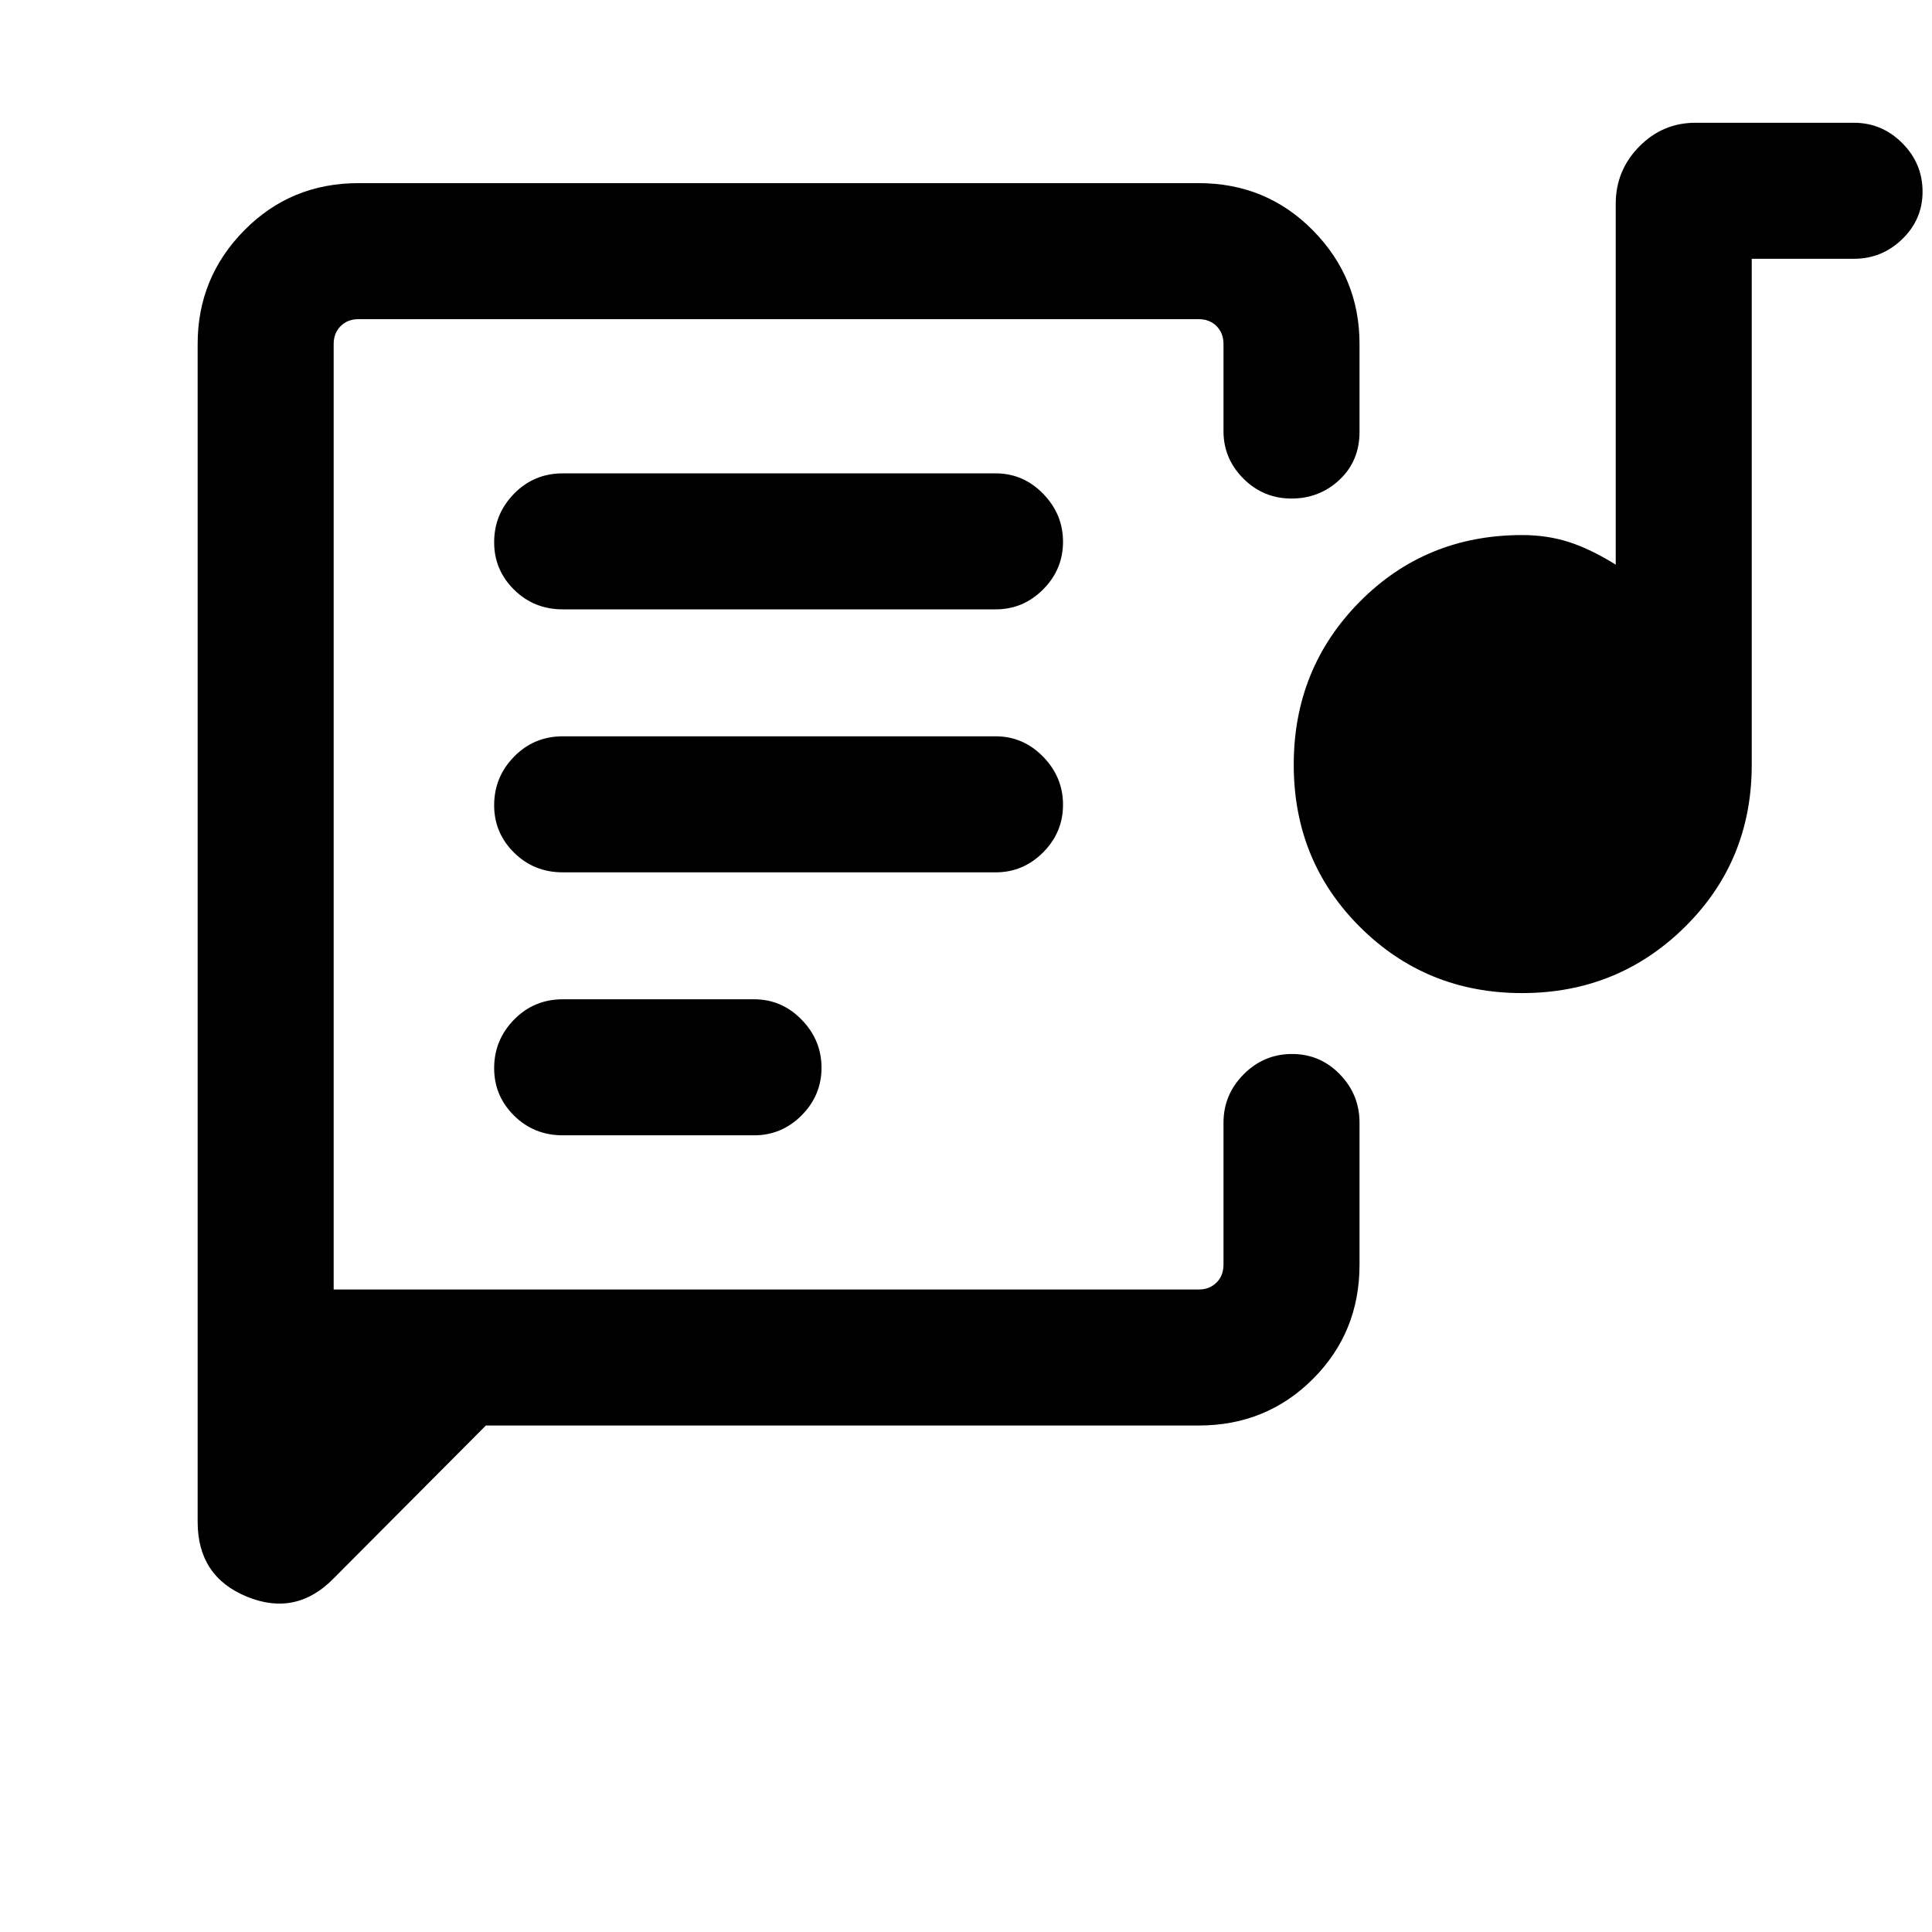 <svg xmlns="http://www.w3.org/2000/svg" height="40" viewBox="0 -960 960 960" width="40"><path d="M165.8-319.26v-482.15V-319.26Zm429.84 67.59H241.43L166.08-176q-18.77 19.43-43.32 9.41T98.21-203.8v-585.3q0-32.94 23.14-56.42Q144.5-869 178.1-869h417.54q33.61 0 56.75 23.48 23.15 23.48 23.15 56.42v43.69q0 14.45-9.93 23.79t-23.88 9.34q-13.95 0-23.86-9.88-9.92-9.89-9.92-23.58v-43.36q0-5.39-3.46-8.85t-8.85-3.46H178.1q-5.38 0-8.84 3.46t-3.46 8.85v469.84h429.84q5.39 0 8.85-3.46t3.46-8.84v-70.59q0-13.98 10.05-24.06 10.05-10.07 24-10.07t23.74 10.07q9.8 10.08 9.8 24.06v70.59q0 33.6-23.15 56.75-23.14 23.14-56.75 23.14Zm-315.97-144.2h95.07q13.7 0 23.58-9.92 9.89-9.92 9.89-23.67 0-13.74-9.89-23.87-9.88-10.13-23.58-10.13h-95.07q-14.35 0-24.24 10.11-9.89 10.11-9.89 24.15 0 13.75 9.89 23.54t24.24 9.79Zm476.65-70.67q-47.55 0-80.51-32.8-32.96-32.81-32.96-80.67T675.64-661q32.8-33.13 80.7-33.13 12.42 0 23.16 3.44 10.73 3.43 23.35 11.26v-179.29q0-16.59 11.65-28.44Q826.15-899 842.46-899h78.72q13.98 0 24.05 10.11 10.08 10.12 10.08 24.15 0 13.76-10.08 23.54-10.07 9.79-24.05 9.79h-50.75V-580q0 47.86-33.28 80.66t-80.83 32.8Zm-476.65-60h215.07q13.7 0 23.58-9.92 9.89-9.92 9.89-23.66 0-13.75-9.89-23.88-9.88-10.13-23.58-10.13H279.67q-14.35 0-24.24 10.12-9.89 10.11-9.89 24.14 0 13.76 9.89 23.54 9.89 9.79 24.24 9.79Zm0-130.67h215.07q13.7 0 23.58-9.91 9.89-9.92 9.89-23.67 0-13.75-9.89-23.88-9.88-10.12-23.58-10.12H279.67q-14.35 0-24.24 10.11-9.89 10.11-9.89 24.15 0 13.75 9.89 23.54 9.89 9.78 24.24 9.78Z"/></svg>